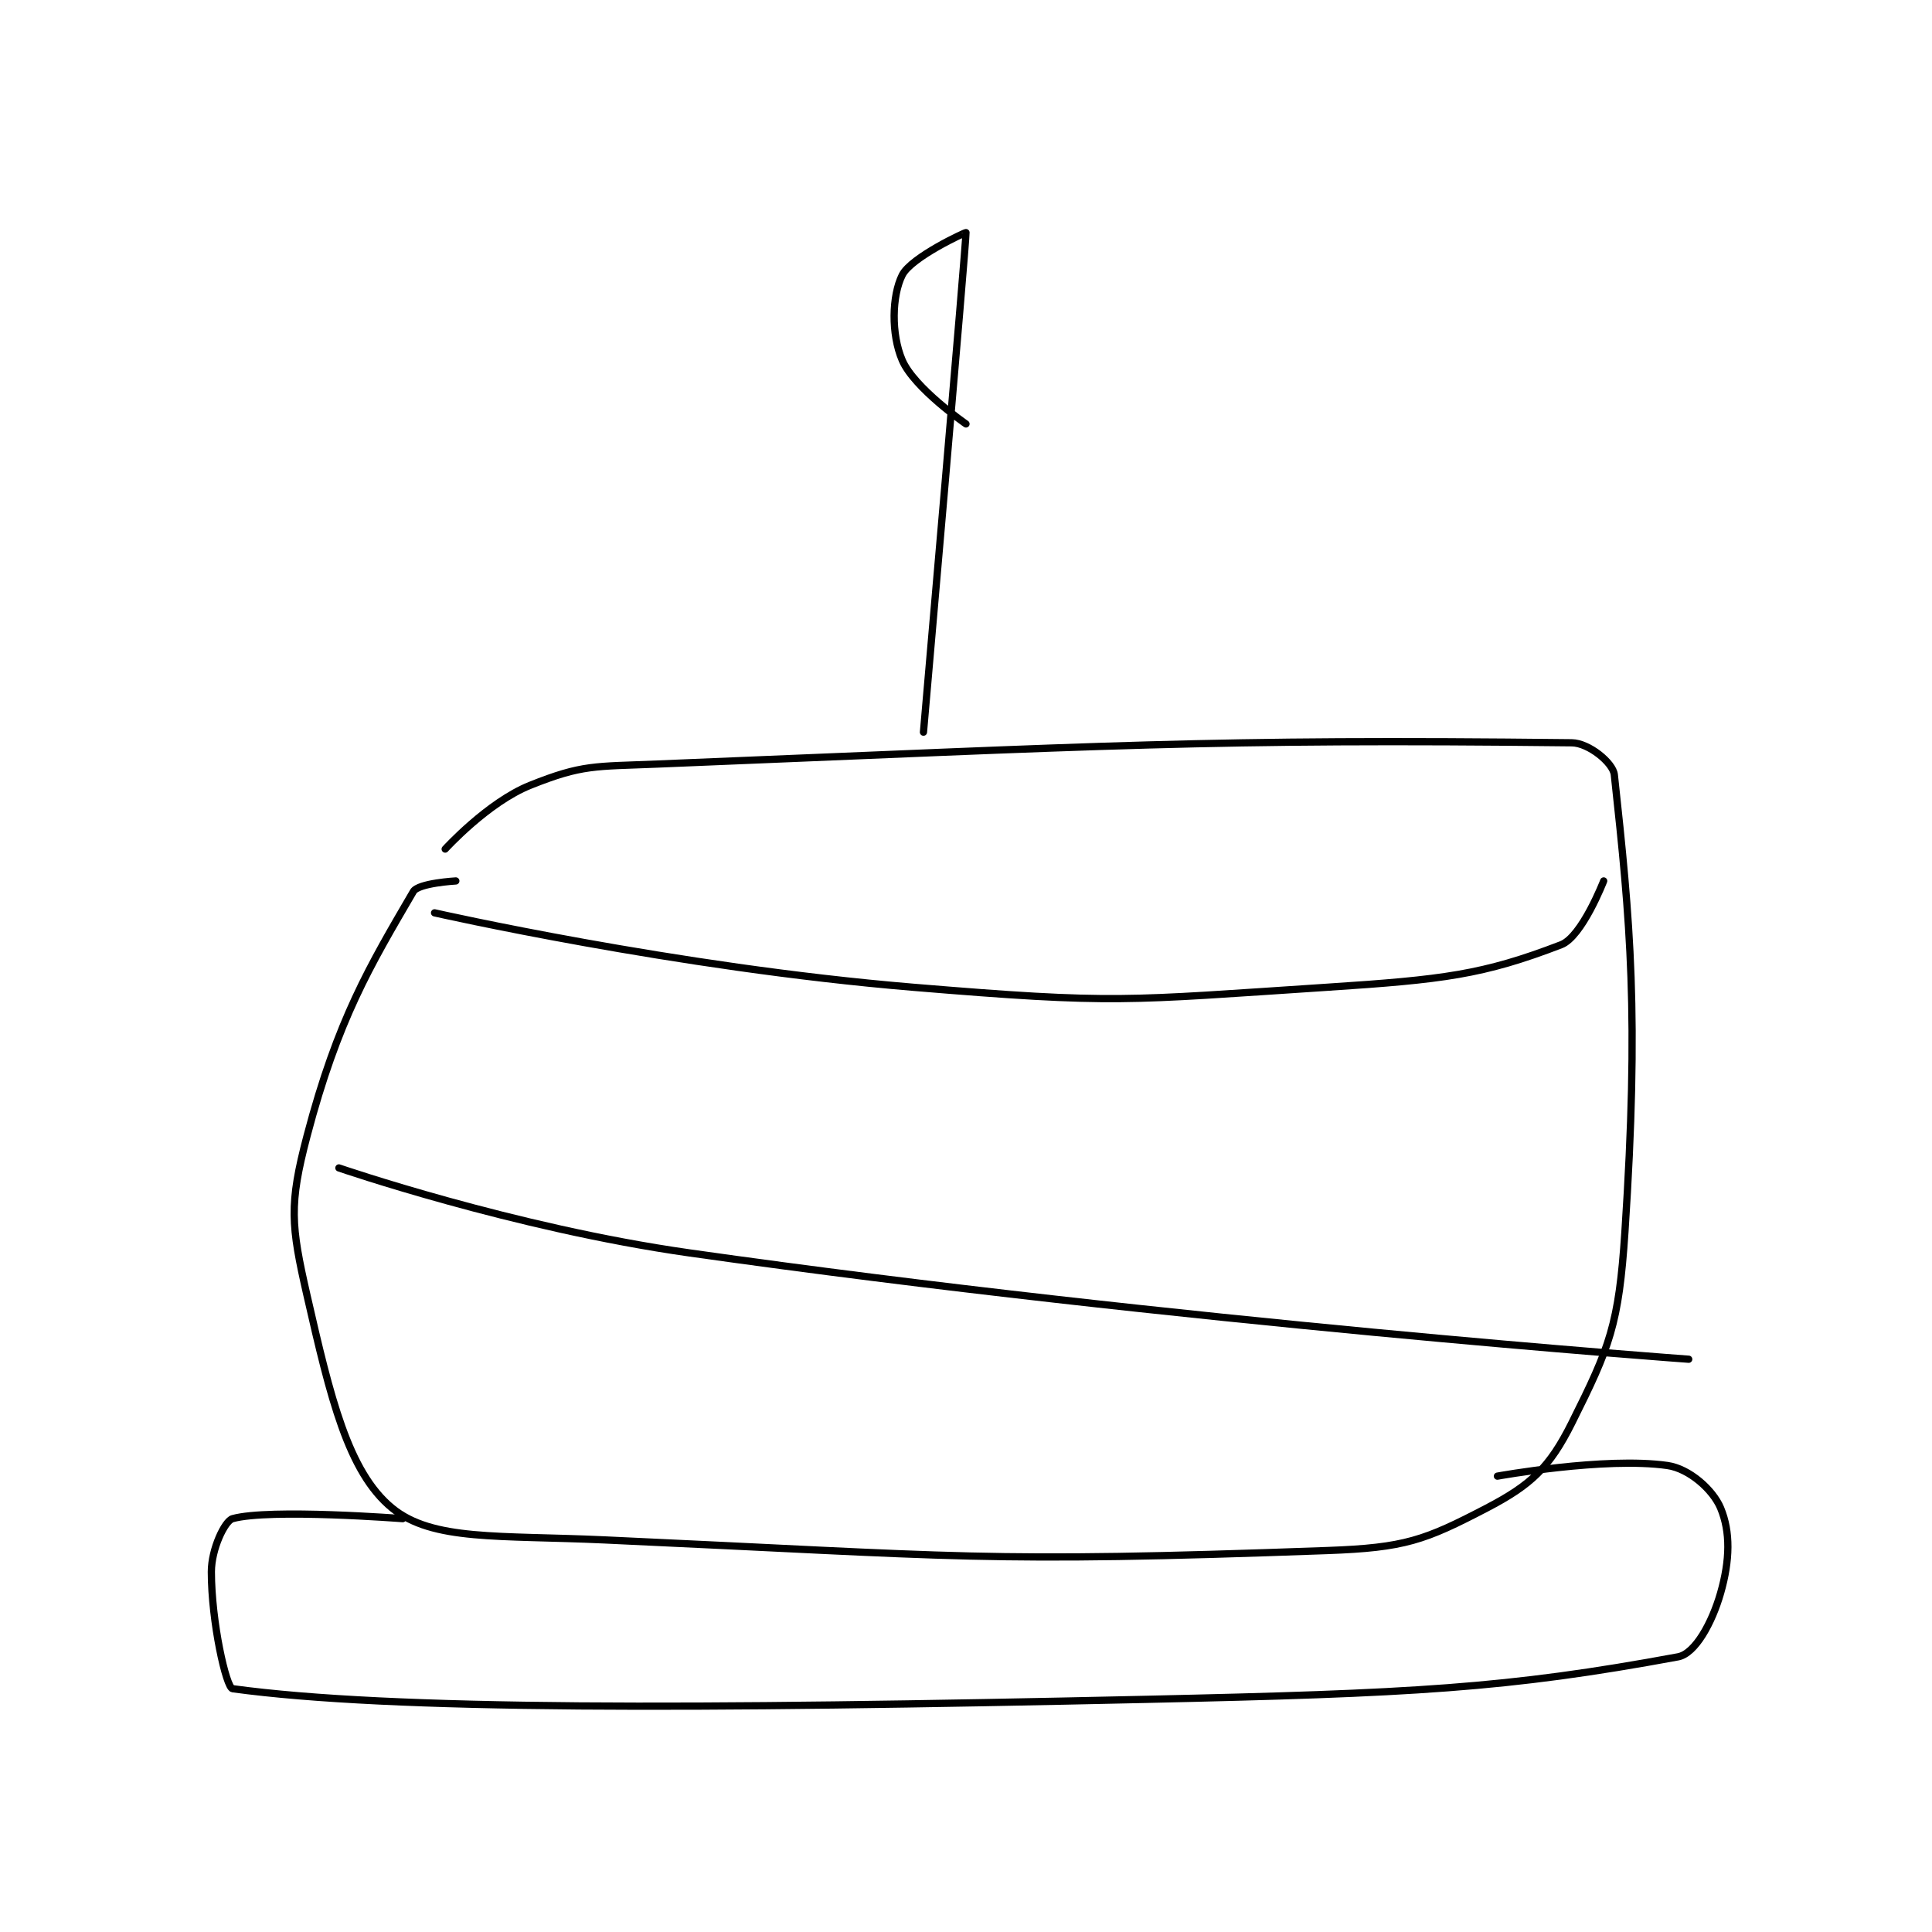 <?xml version="1.0" encoding="utf-8"?>
<!DOCTYPE svg PUBLIC "-//W3C//DTD SVG 1.1//EN" "http://www.w3.org/Graphics/SVG/1.1/DTD/svg11.dtd">
<svg viewBox="0 0 800 800" preserveAspectRatio="xMinYMin meet" xmlns="http://www.w3.org/2000/svg" version="1.1">
<g fill="none" stroke="black" stroke-linecap="round" stroke-linejoin="round" stroke-width="0.682">
<g transform="translate(87.52,96.322) scale(4.401) translate(-215,-70)">
<path id="0" d="M238 131 C238 131 234.47 131.195 234 132 C229.938 138.964 226.898 143.988 224 155 C222.304 161.445 222.485 163.373 224 170 C226.204 179.644 227.87 186.608 232 190 C235.798 193.12 242.043 192.547 252 193 C285.648 194.53 287.328 195.181 320 194 C327.28 193.737 329.158 193.048 335 190 C339.162 187.828 340.901 186.199 343 182 C346.587 174.827 347.427 172.737 348 164 C349.342 143.533 348.516 134.95 347 121 C346.879 119.888 344.608 118.018 343 118 C308.729 117.619 299.538 118.264 257 120 C251.03 120.244 249.915 120.034 245 122 C241.006 123.597 237 128 237 128 "/>
<path id="1" d="M282 117 C282 117 286.038 70.829 286 70 C285.997 69.934 280.846 72.308 280 74 C279.033 75.934 278.945 79.538 280 82 C281.13 84.638 286 88 286 88 "/>
<path id="2" d="M233 191 C233 191 220.492 190.03 217 191 C216.26 191.206 215 193.868 215 196 C215 200.691 216.391 206.917 217 207 C231.977 209.042 260.211 208.944 303 208 C327.927 207.45 336.921 206.978 353 204 C354.62 203.7 356.208 200.771 357 198 C357.887 194.897 357.937 192.249 357 190 C356.287 188.29 354.067 186.295 352 186 C346.116 185.16 336 187 336 187 "/>
<path id="3" d="M236 134 C236 134 258.634 139.136 281 141 C300.136 142.595 300.895 142.253 320 141 C330.905 140.285 334.639 139.831 342 137 C343.972 136.241 346 131 346 131 "/>
<path id="4" d="M227 158 C227 158 243.414 163.649 260 166 C306.364 172.571 354 176 354 176 "/>
</g>
</g>
</svg>
